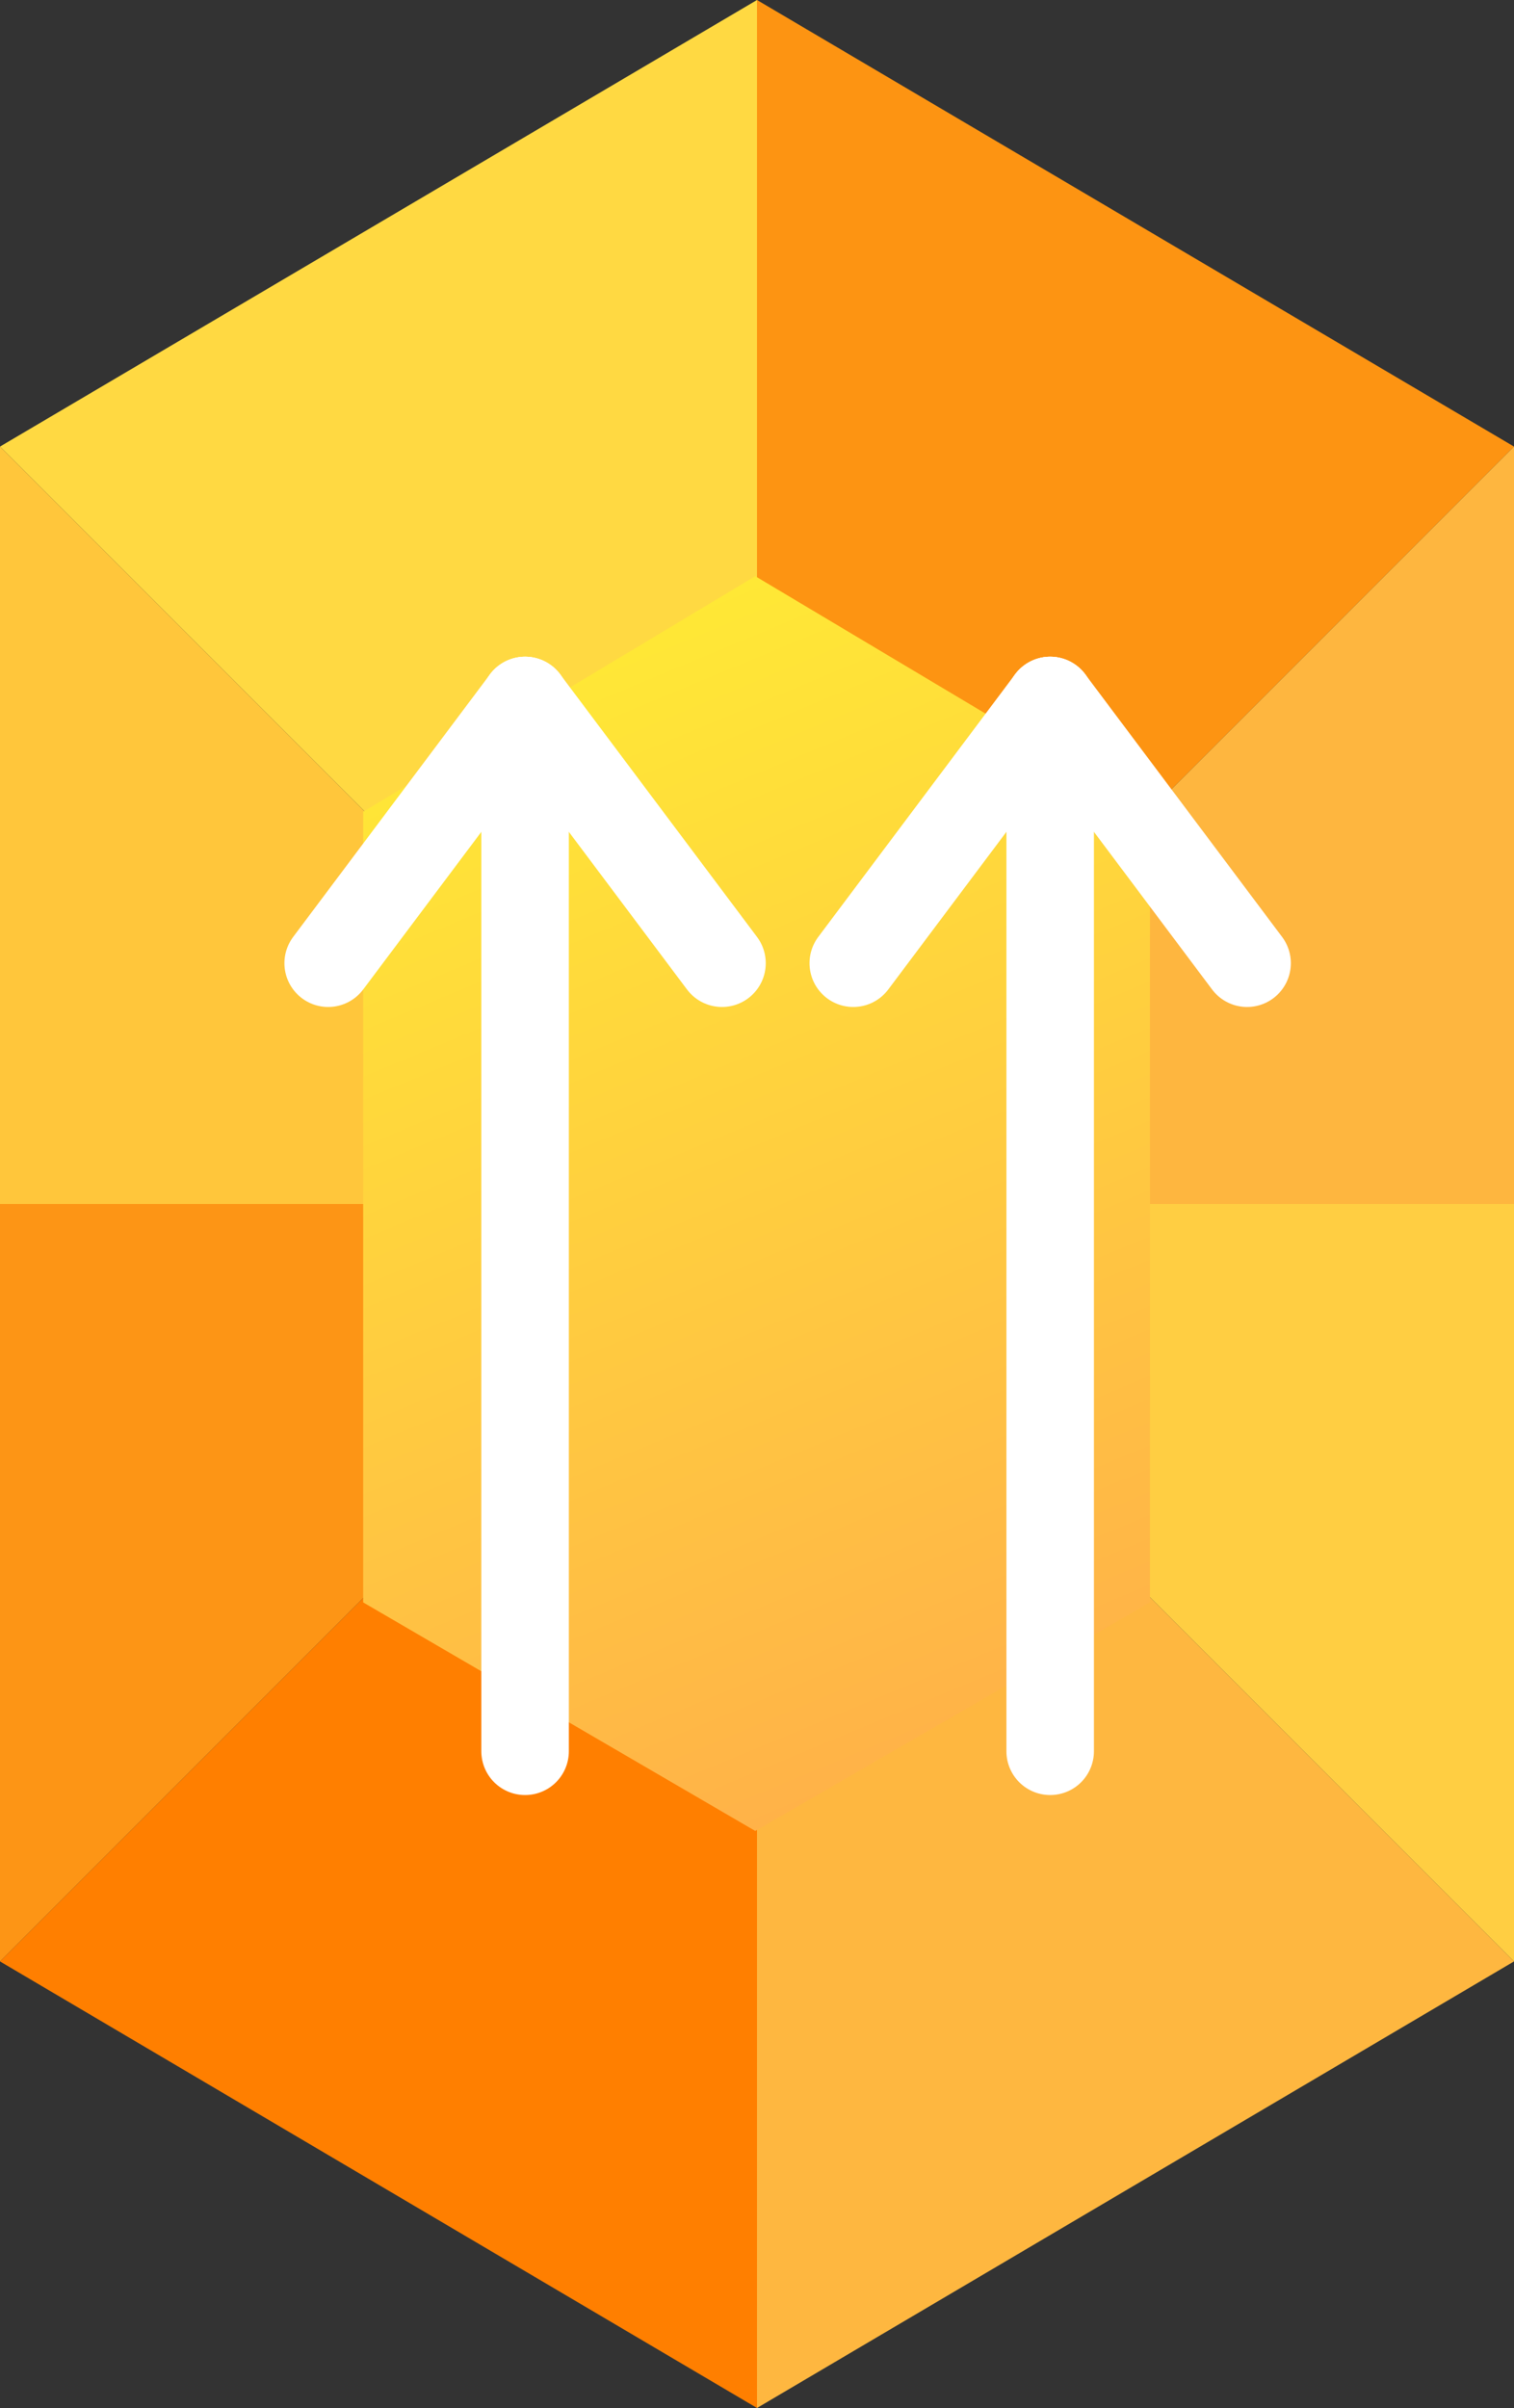 <svg xmlns="http://www.w3.org/2000/svg" xmlns:xlink="http://www.w3.org/1999/xlink" viewBox="0 0 17.3 27.5"><rect x="0" y="0" width="17.3" height="27.5" fill="#333333" stroke="none"/><defs><linearGradient id="Безымянный_градиент_166" x1="6.09" y1="7.64" x2="11.17" y2="19.85" gradientUnits="userSpaceOnUse"><stop offset="0" stop-color="#ffe836"/><stop offset="1" stop-color="#ffb248"/></linearGradient></defs><g id="Слой_2" data-name="Слой 2"><g id="значки"><polygon points="17.3 5.1 8.65 0 8.65 13.75 17.3 5.1" fill="#fd9412"/><polygon points="8.65 13.75 17.3 13.75 17.3 5.1 17.3 5.1 8.65 13.75 8.65 13.75" fill="#feb63f"/><polygon points="8.65 13.75 8.65 13.75 8.65 13.75 8.65 13.75" fill="none"/><polygon points="8.65 0 0 5.1 8.65 13.75 8.65 0" fill="#ffd942"/><polygon points="8.65 13.75 8.65 13.75 8.65 13.75 8.65 13.75" fill="none"/><polygon points="8.65 13.75 8.65 27.5 17.3 22.4 17.3 22.4 8.65 13.75 8.65 13.75" fill="#feb740"/><polygon points="8.65 13.75 17.3 22.4 17.3 13.75 8.65 13.75" fill="#ffce42"/><polygon points="8.65 13.75 0 5.1 0 5.1 0 13.75 8.65 13.75 8.65 13.75" fill="#ffc63b"/><polygon points="8.65 13.75 0 22.4 0 22.4 8.65 27.5 8.65 13.75 8.65 13.75" fill="#ff7f00"/><polygon points="0 13.75 0 22.4 8.65 13.75 0 13.75" fill="#fd9515"/><polygon points="13.14 18.3 13.14 9.27 8.63 6.58 4.15 9.27 4.15 18.3 8.63 20.91 13.14 18.3" fill="url(#Безымянный_градиент_166)"/><line x1="6" y1="20" x2="6" y2="8" fill="none" stroke="#fff" stroke-linecap="round" stroke-miterlimit="10"/><line x1="3.75" y1="11" x2="6" y2="8" fill="none" stroke="#fff" stroke-linecap="round" stroke-miterlimit="10"/><line x1="8.25" y1="11" x2="6" y2="8" fill="none" stroke="#fff" stroke-linecap="round" stroke-miterlimit="10"/><line x1="12" y1="20" x2="12" y2="8" fill="none" stroke="#fff" stroke-linecap="round" stroke-miterlimit="10"/><line x1="9.75" y1="11" x2="12" y2="8" fill="none" stroke="#fff" stroke-linecap="round" stroke-miterlimit="10"/><line x1="14.25" y1="11" x2="12" y2="8" fill="none" stroke="#fff" stroke-linecap="round" stroke-miterlimit="10"/></g></g></svg>